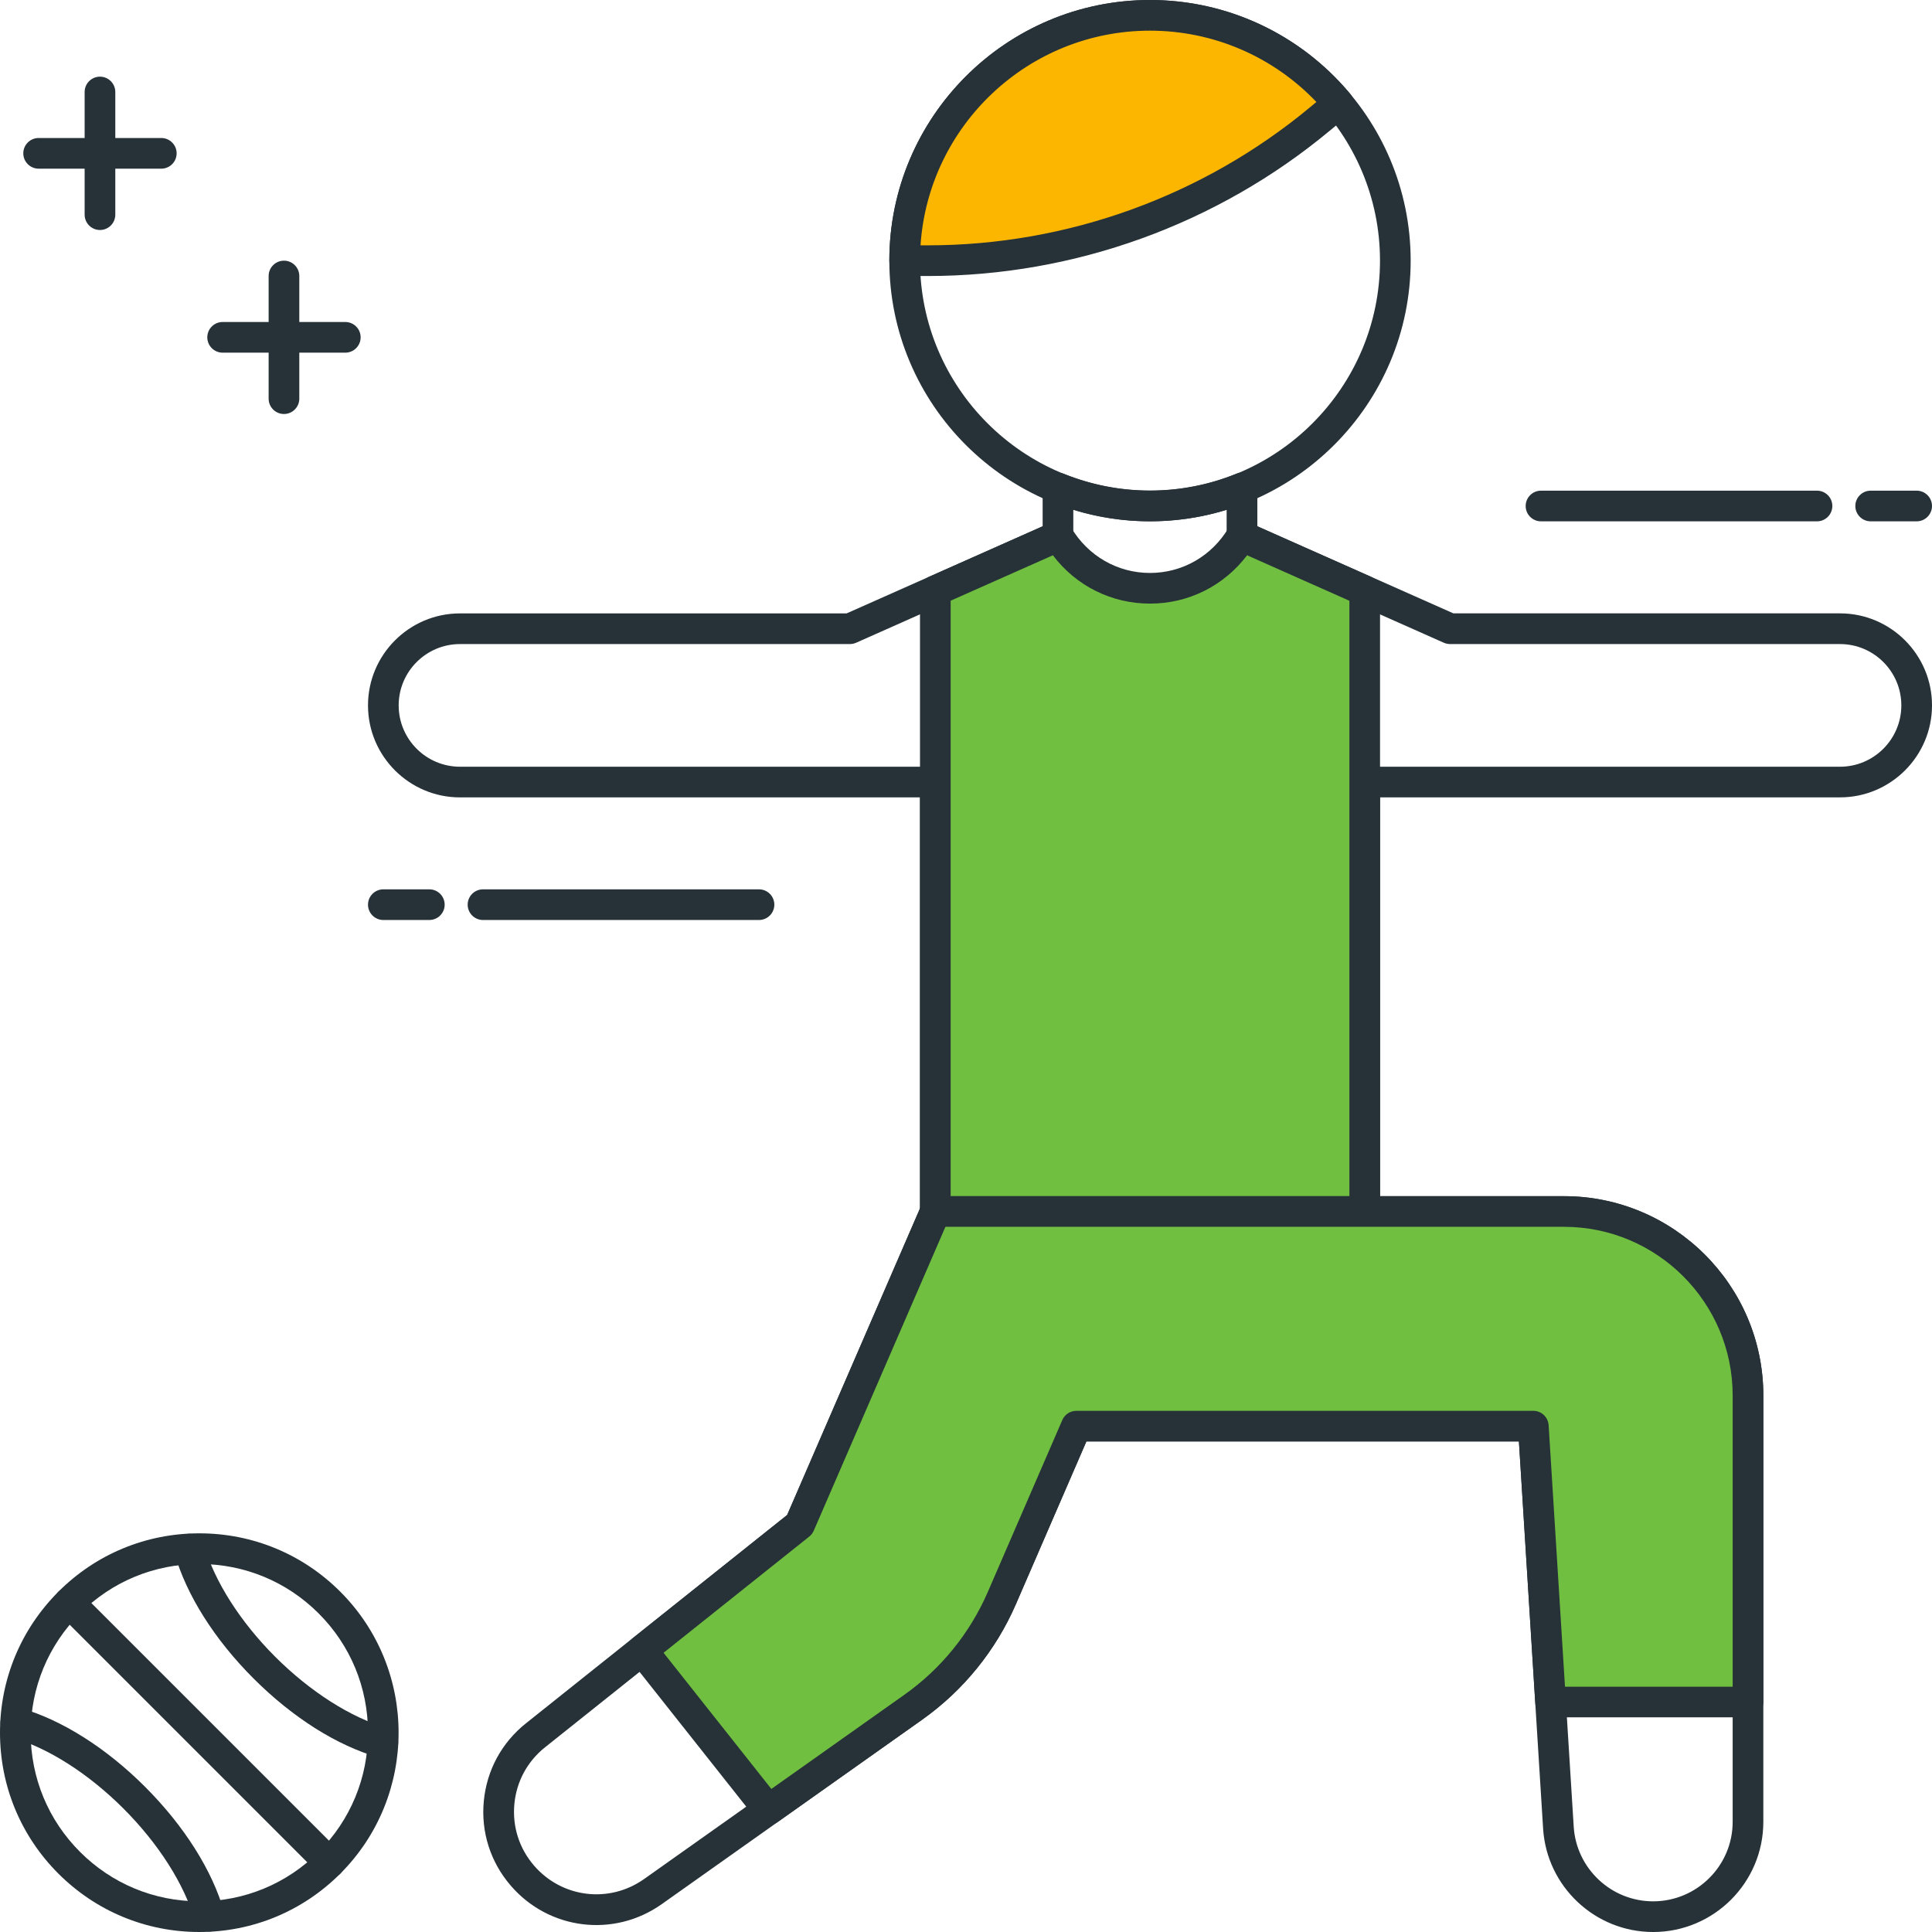 <svg height="504pt" viewBox="0 0 504 504" width="504pt" xmlns="http://www.w3.org/2000/svg"><path d="m300 136c-37.496 0-68-30.504-68-68s30.504-68 68-68 68 30.504 68 68-30.504 68-68 68zm0-128c-33.09 0-60 26.91-60 60s26.91 60 60 60 60-26.91 60-60-26.91-60-60-60zm0 0" fill="#263238"/><path d="m344.375 30.992 4.77-3.969c-11.738-14.062-29.391-23.023-49.145-23.023-35.344 0-64 28.656-64 64h6.039c37.395 0 73.594-13.09 102.336-37.008zm0 0" fill="#FCB600"/><g fill="#263238"><path d="m242.039 72h-6.039c-2.207 0-4-1.793-4-4 0-37.496 30.504-68 68-68 20.207 0 39.238 8.922 52.207 24.465.68.816 1.008 1.863.914 2.926-.098 1.059-.609 2.035-1.426 2.715l-4.766 3.965s0 0-.008 0c-29.387 24.457-66.641 37.93-104.883 37.93zm-1.902-8h1.902c36.387 0 71.816-12.816 99.785-36.078l1.582-1.32c-11.309-11.867-26.91-18.602-43.406-18.602-31.742 0-57.809 24.777-59.863 56zm104.238-33h.082zm0 0"/><path d="m356.016 320.031h-112.016c-2.207 0-4-1.793-4-4v-108.016h-120c-13.23 0-24-10.77-24-24s10.77-24 24-24h100.855l51.137-22.727v-9.992c0-1.336.664-2.578 1.77-3.32 1.109-.738 2.496-.887 3.734-.391 14.441 5.84 30.594 5.84 45 0 1.223-.508 2.625-.363 3.734.391 1.105.742 1.77 1.984 1.77 3.32v9.984l51.145 22.727h100.855c13.23 0 24 10.77 24 24 0 13.23-10.77 24-24 24h-119.984v108.016c0 2.223-1.793 4.008-4 4.008zm-108.016-8h104.016v-108.016c0-2.207 1.793-4 4-4h123.984c8.824 0 16-7.176 16-16s-7.176-16-16-16h-101.719c-.562 0-1.113-.121-1.625-.344l-54.289-24.129c-1.445-.648-2.375-2.07-2.375-3.656v-6.91c-12.969 4.008-27.016 4.016-40-.008v6.918c0 1.586-.93 3.008-2.375 3.656l-54.281 24.129c-.504.223-1.062.344-1.625.344h-101.711c-8.824 0-16 7.176-16 16s7.176 16 16 16h124c2.207 0 4 1.793 4 4zm0 0"/><path d="m431.246 504c-15.141 0-27.742-11.84-28.695-26.953l-6.312-101.016h-112.832l-18.398 42.457c-5.266 12.105-13.719 22.52-24.465 30.137l-67.895 48.094c-12.496 8.855-29.473 6.762-39.441-4.855-5.27-6.129-7.758-13.934-7-21.984.762-8.055 4.656-15.262 10.984-20.312l68.152-54.359 34.992-80.758c.633-1.465 2.078-2.41 3.672-2.41h163.992c28.672 0 52 23.328 52 52v111.219c0 15.848-12.895 28.742-28.754 28.742zm-150.461-135.969h119.215c2.113 0 3.855 1.641 3.992 3.754l6.543 104.758c.688 10.906 9.785 19.457 20.711 19.457 11.449 0 20.754-9.312 20.754-20.742v-111.227c0-24.262-19.742-44-44-44h-161.367l-34.344 79.266c-.266.598-.664 1.129-1.176 1.535l-68.93 54.984c-4.609 3.672-7.457 8.938-8 14.801-.551 5.863 1.258 11.559 5.098 16.023 7.277 8.465 19.621 10 28.75 3.535l67.898-48.098c9.543-6.758 17.07-16.023 21.742-26.781l19.449-44.863c.621-1.449 2.062-2.402 3.664-2.402zm0 0"/><path d="m112 240h-12c-2.207 0-4-1.793-4-4s1.793-4 4-4h12c2.207 0 4 1.793 4 4s-1.793 4-4 4zm0 0"/><path d="m198 240h-72c-2.207 0-4-1.793-4-4s1.793-4 4-4h72c2.207 0 4 1.793 4 4s-1.793 4-4 4zm0 0"/><path d="m474 136h-72c-2.207 0-4-1.793-4-4s1.793-4 4-4h72c2.207 0 4 1.793 4 4s-1.793 4-4 4zm0 0"/><path d="m500 136h-12c-2.207 0-4-1.793-4-4s1.793-4 4-4h12c2.207 0 4 1.793 4 4s-1.793 4-4 4zm0 0"/><path d="m42.078 44h-32c-2.207 0-4-1.793-4-4s1.785-4 4-4h32c2.211 0 4 1.793 4 4s-1.789 4-4 4zm0 0"/><path d="m26.078 60c-2.207 0-4-1.793-4-4v-32c0-2.207 1.793-4 4-4 2.211 0 4 1.793 4 4v32c0 2.207-1.789 4-4 4zm0 0"/><path d="m90.078 92h-32c-2.207 0-4-1.793-4-4s1.785-4 4-4h32c2.211 0 4 1.793 4 4s-1.789 4-4 4zm0 0"/><path d="m74.078 108c-2.207 0-4-1.793-4-4v-32c0-2.207 1.793-4 4-4 2.211 0 4 1.793 4 4v32c0 2.207-1.789 4-4 4zm0 0"/><path d="m52 504c-13.887 0-26.945-5.406-36.77-15.23s-15.23-22.883-15.23-36.77 5.414-26.945 15.23-36.77c9.816-9.824 22.883-15.23 36.77-15.23s26.953 5.406 36.777 15.23c20.27 20.273 20.27 53.266 0 73.539-9.824 9.824-22.891 15.23-36.777 15.23zm0-96c-11.754 0-22.801 4.574-31.113 12.887s-12.887 19.359-12.887 31.113 4.574 22.809 12.887 31.113c8.312 8.312 19.359 12.887 31.113 12.887s22.809-4.574 31.121-12.887 12.879-19.359 12.879-31.113-4.566-22.801-12.879-31.113-19.367-12.887-31.121-12.887zm33.945 77.945h.078zm0 0"/><path d="m99.871 458.625c-.359 0-.727-.051-1.094-.152-10.832-3.074-22.426-10.395-32.641-20.609-10.207-10.207-17.52-21.801-20.609-32.641-.598-2.125.633-4.336 2.762-4.941 2.145-.609 4.344.629 4.941 2.75 2.672 9.418 9.441 20.047 18.562 29.168 9.145 9.129 19.773 15.898 29.168 18.57 2.129.605 3.359 2.816 2.758 4.941-.496 1.762-2.102 2.914-3.848 2.914zm0 0"/><path d="m54.625 503.871c-1.746 0-3.344-1.152-3.84-2.902-2.68-9.41-9.449-20.031-18.578-29.168-9.129-9.129-19.758-15.898-29.168-18.57-2.129-.605-3.359-2.816-2.758-4.941.598-2.129 2.797-3.379 4.941-2.754 10.832 3.082 22.434 10.402 32.641 20.609 10.207 10.215 17.527 21.809 20.609 32.641.605 2.125-.625 4.336-2.754 4.941-.367.105-.734.145-1.094.145zm0 0"/></g><path d="m323.992 139.887v-.207c-4.879 8.215-13.754 13.785-24 13.785-10.258 0-19.129-5.57-24-13.793v.215l-32 14.227v161.918h112.016v-161.91zm0 0" fill="#71BF41"/><path d="m356.016 320.031h-112.016c-2.207 0-4-1.793-4-4v-161.918c0-1.586.93-3.008 2.375-3.656l31.289-13.906c.375-.285.809-.496 1.266-.621 1.727-.473 3.566.148 4.496 1.703 4.406 7.406 12.094 11.832 20.566 11.832 8.473 0 16.16-4.418 20.551-11.824.922-1.543 2.762-2.281 4.496-1.816.609.168 1.16.473 1.602.871l30.992 13.77c1.445.648 2.375 2.07 2.375 3.656v161.91c.008 2.215-1.785 4-3.992 4zm-108.016-8h104.016v-155.312l-26.688-11.863c-6.039 7.961-15.258 12.609-25.328 12.609s-19.297-4.648-25.336-12.609l-26.664 11.848zm0 0" fill="#263238"/><path d="m408 316.031h-163.992l-35.391 81.672-41.129 32.809 32.953 41.617 37.797-26.777c10.152-7.184 18.137-17.023 23.105-28.457l19.441-44.863h119.215l4.496 71.969h51.504v-79.969c0-26.504-21.488-48-48-48zm0 0" fill="#71BF41"/><path d="m200.441 476.137c-1.176 0-2.352-.52-3.137-1.512l-32.945-41.617c-1.367-1.727-1.086-4.238.641-5.609l40.344-32.184 34.992-80.758c.633-1.465 2.078-2.41 3.672-2.41h163.992c28.672 0 52 23.328 52 52v79.953c0 2.207-1.793 4-4 4h-51.504c-2.113 0-3.855-1.641-3.992-3.754l-4.266-68.215h-112.832l-18.391 42.457c-5.262 12.105-13.719 22.52-24.465 30.137l-37.809 26.773c-.695.496-1.504.738-2.301.738zm-27.336-44.977 28.117 35.52 34.715-24.582c9.543-6.762 17.07-16.027 21.742-26.785l19.441-44.863c.633-1.465 2.078-2.41 3.672-2.41h119.207c2.113 0 3.855 1.641 3.992 3.754l4.266 68.215h43.742v-75.969c0-24.262-19.742-44-44-44h-161.367l-34.344 79.266c-.266.598-.664 1.129-1.176 1.535zm0 0" fill="#263238"/><path d="m85.945 489.945c-1.023 0-2.051-.395-2.832-1.168l-67.883-67.883c-1.559-1.559-1.559-4.094 0-5.656 1.562-1.559 4.098-1.559 5.656 0l67.883 67.883c1.559 1.559 1.559 4.094 0 5.656-.777.773-1.801 1.168-2.824 1.168zm0 0" fill="#263238"/></svg>